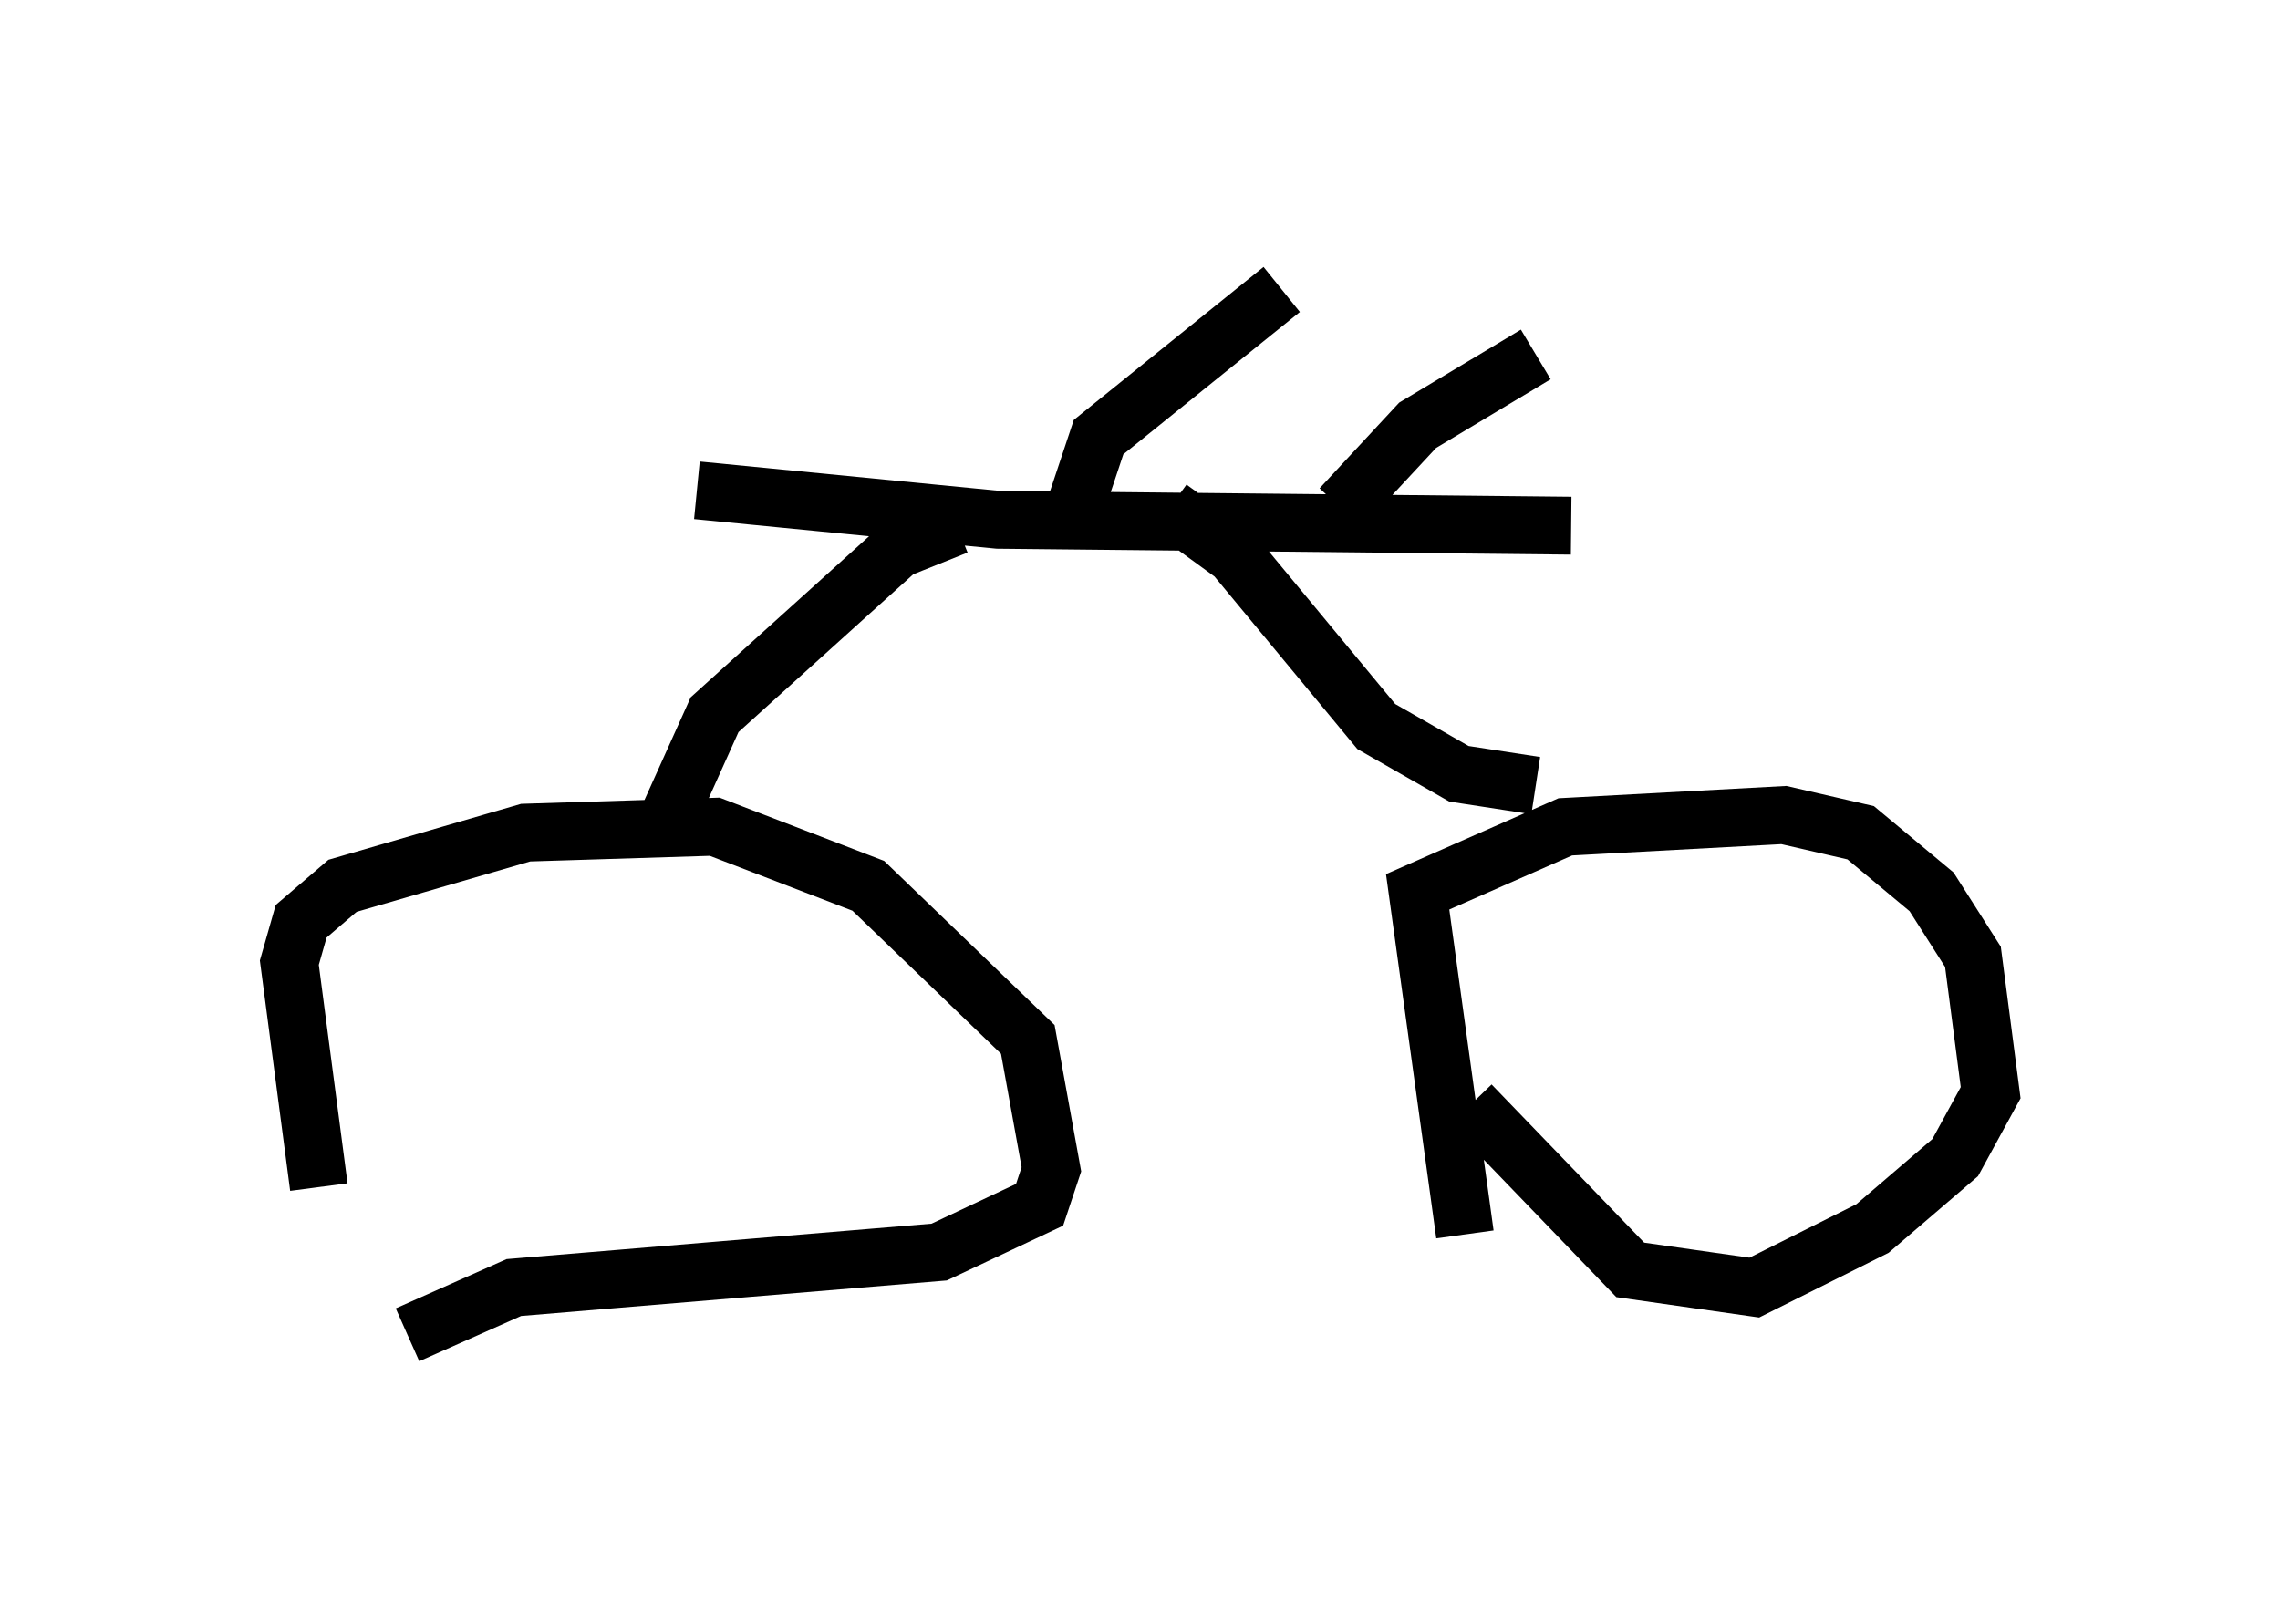 <?xml version="1.0" encoding="utf-8" ?>
<svg baseProfile="full" height="28.069" version="1.1" width="39.4" xmlns="http://www.w3.org/2000/svg" xmlns:ev="http://www.w3.org/2001/xml-events" xmlns:xlink="http://www.w3.org/1999/xlink"><defs /><rect fill="white" height="28.069" width="39.4" x="0" y="0" /><path d="M7.348, 21.742 m-1.838, -1.225 l-0.51, -3.879 0.204, -0.715 l0.715, -0.613 3.165, -0.919 l3.267, -0.102 2.654, 1.021 l2.756, 2.654 0.408, 2.246 l-0.204, 0.613 -1.735, 0.817 l-7.35, 0.613 -1.838, 0.817 m18.273, -1.735 l-0.817, -5.921 2.552, -1.123 l3.777, -0.204 1.327, 0.306 l1.225, 1.021 0.715, 1.123 l0.306, 2.348 -0.613, 1.123 l-1.429, 1.225 -2.042, 1.021 l-2.144, -0.306 -2.756, -2.858 m-13.986, -4.696 l0.919, -2.042 3.165, -2.858 l1.021, -0.408 m10.004, 4.492 l-1.327, -0.204 -1.429, -0.817 l-2.45, -2.96 -1.123, -0.817 m-8.167, -0.306 l5.206, 0.51 9.902, 0.102 m-8.575, -0.306 l0.408, -1.225 3.165, -2.552 m1.021, 3.777 l1.327, -1.429 2.042, -1.225 " fill="none" stroke="black" stroke-width="1" /></svg>